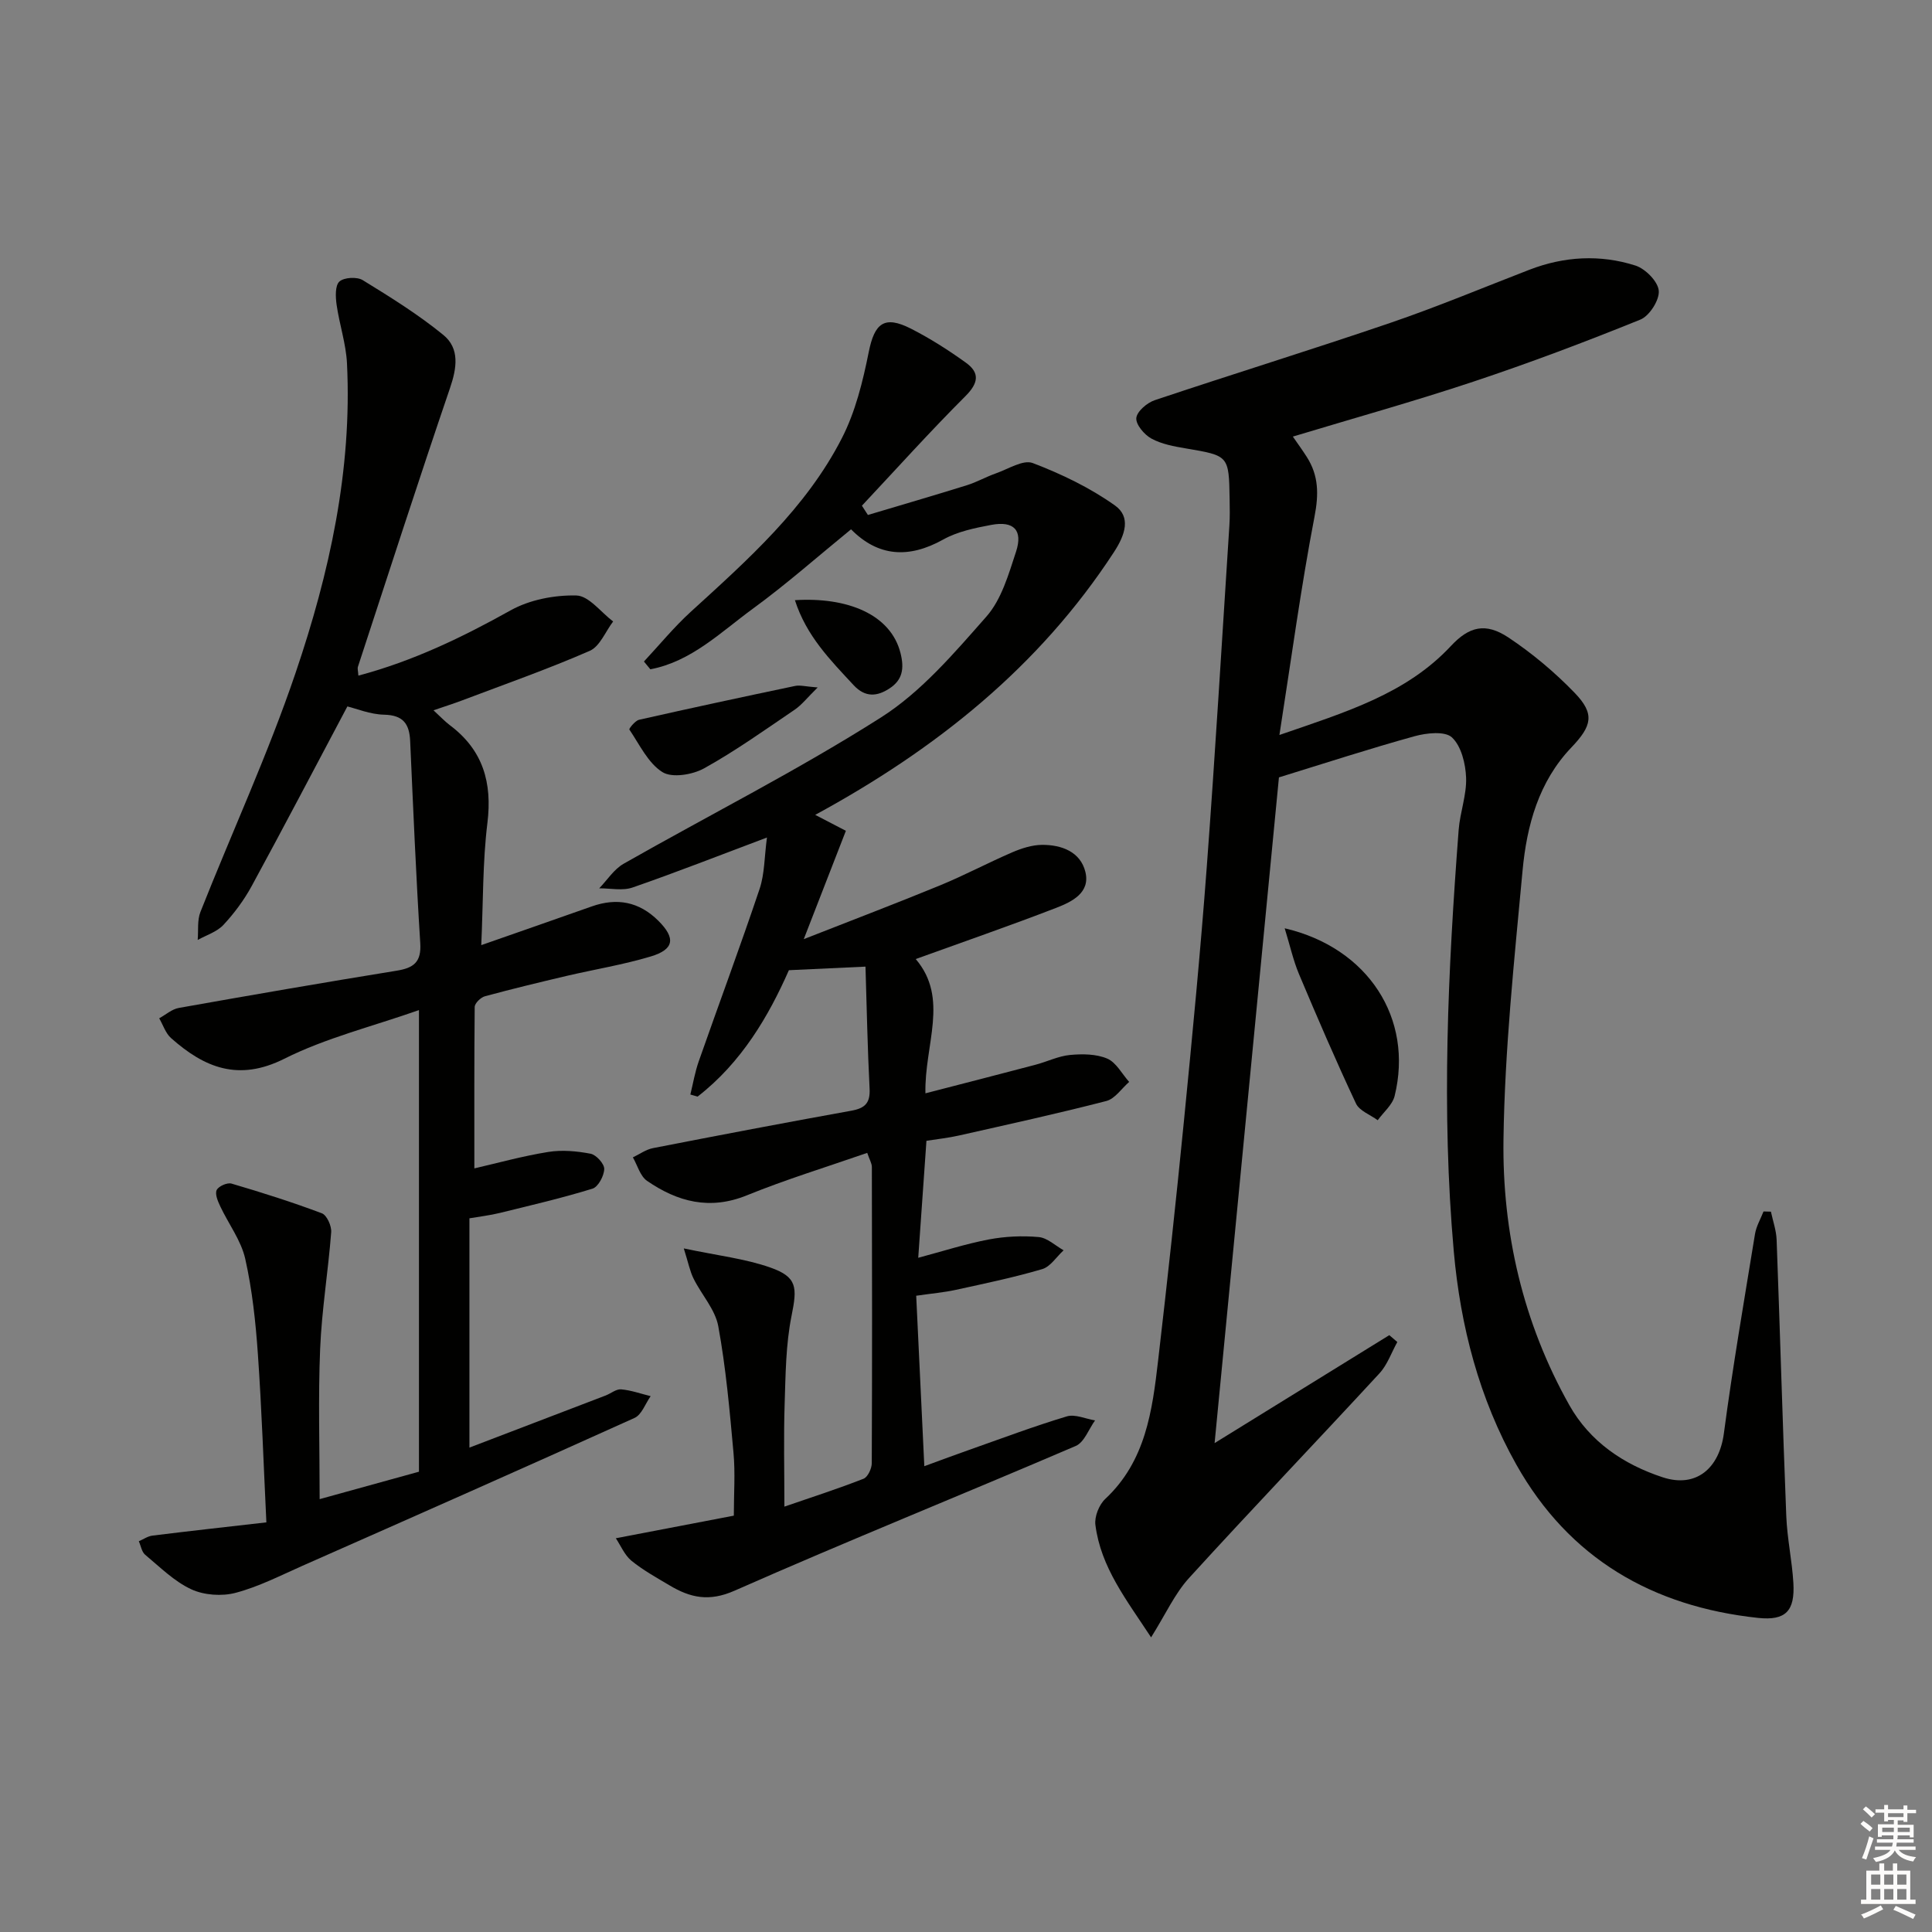 <svg enable-background="new 0 0 400 400" viewBox="0 0 400 400" xmlns="http://www.w3.org/2000/svg"><rect x="0" y="0" width="400" height="400" fill="#808080" stroke="none"/><g fill="#010100"><path d="m264.79 160.95c-4.41 45.63-8.81 91.24-13.32 137.83 12.33-7.62 24.25-14.98 36.17-22.35.55.47 1.11.94 1.66 1.42-1.22 2.19-2.06 4.72-3.71 6.5-13.08 14.18-26.43 28.11-39.42 42.37-2.95 3.24-4.83 7.47-7.85 12.28-5.1-7.79-10.41-14.49-11.53-23.29-.22-1.71.76-4.17 2.04-5.37 8.38-7.83 9.74-18.26 10.95-28.7 1.92-16.5 3.71-33.01 5.34-49.54 1.73-17.53 3.42-35.07 4.73-52.64 1.76-23.53 3.15-47.09 4.68-70.64.12-1.83.08-3.67.05-5.5-.15-9.03-.17-8.97-9.06-10.48-2.43-.41-5-.88-7.12-2.03-1.48-.8-3.26-2.91-3.14-4.26.13-1.37 2.23-3.17 3.83-3.7 16.21-5.43 32.55-10.47 48.72-15.99 9.73-3.32 19.23-7.3 28.83-11.01 7.23-2.79 14.66-3.2 21.96-.87 2.06.66 4.66 3.29 4.83 5.21.17 1.93-1.93 5.22-3.81 5.98-11.38 4.61-22.88 8.95-34.53 12.83-12.25 4.08-24.7 7.55-37.42 11.39 1.08 1.56 2.04 2.88 2.91 4.25 2.44 3.85 2.47 7.68 1.58 12.3-2.81 14.61-4.79 29.37-7.27 45.23 13.83-4.77 26.24-8.5 35.5-18.42 3.77-4.04 7.16-4.92 11.92-1.76 4.94 3.29 9.6 7.2 13.72 11.47 4.19 4.35 3.58 6.81-.68 11.28-6.79 7.1-9.25 16.18-10.12 25.51-1.72 18.52-3.69 37.08-3.95 55.64-.27 19.3 4.05 37.99 13.64 55.04 4.26 7.57 11.22 12.26 19.3 14.92 6.94 2.29 11.73-1.84 12.69-9.08 1.83-13.8 4.2-27.52 6.44-41.26.26-1.62 1.16-3.13 1.77-4.69.51.01 1.02.03 1.53.04.41 1.93 1.1 3.85 1.18 5.8.71 19.07 1.24 38.15 2 57.22.18 4.64 1.2 9.23 1.47 13.87.33 5.76-1.56 7.83-7.31 7.22-21.84-2.34-39.1-12.28-50.05-31.74-7.69-13.67-11.57-28.65-12.95-44.14-2.59-29.1-1.21-58.2 1.01-87.27.28-3.63 1.67-7.23 1.54-10.81-.11-2.89-.99-6.52-2.92-8.33-1.44-1.35-5.28-.94-7.76-.25-9.39 2.6-18.69 5.63-28.07 8.52z"/><path d="m127.5 318.48c9.04-1.73 16.73-3.21 24.43-4.68 0-4.53.32-8.82-.07-13.04-.79-8.76-1.57-17.56-3.15-26.19-.64-3.47-3.46-6.51-5.11-9.84-.76-1.52-1.08-3.26-2.03-6.26 7.04 1.49 12.66 2.12 17.87 3.94 5.66 1.98 5.63 4.13 4.44 10.03-1.2 5.96-1.23 12.19-1.43 18.31-.22 6.81-.05 13.63-.05 21.18 5.65-1.95 11.08-3.69 16.38-5.77.88-.34 1.71-2.11 1.71-3.22.09-20.44.07-40.88.02-61.32 0-.77-.49-1.53-.96-2.93-8.45 2.94-16.83 5.5-24.92 8.79-7.69 3.13-14.36 1.34-20.67-3-1.42-.98-1.98-3.21-2.93-4.86 1.38-.65 2.7-1.63 4.15-1.91 13.68-2.67 27.37-5.28 41.08-7.75 2.83-.51 3.93-1.59 3.78-4.56-.43-8.42-.59-16.86-.85-25.27-5.58.26-10.29.48-15.86.74-4.16 9.45-9.79 19.11-18.9 26.17-.5-.14-1-.29-1.5-.43.57-2.31.96-4.68 1.75-6.91 4.17-11.89 8.57-23.7 12.58-35.64 1.06-3.15.99-6.69 1.53-10.66-9.88 3.71-18.79 7.22-27.83 10.35-2.07.72-4.59.15-6.9.17 1.67-1.73 3.06-3.96 5.07-5.1 17.75-10.1 36.04-19.33 53.25-30.27 8.36-5.31 15.18-13.34 21.84-20.89 3.13-3.55 4.6-8.75 6.14-13.44 1.46-4.46-.47-6.42-5.11-5.55-3.4.64-6.99 1.37-9.96 3.03-7.15 3.99-13.49 3.56-19.09-2.11-6.95 5.67-13.41 11.39-20.35 16.45-6.64 4.85-12.74 10.94-21.2 12.53-.44-.54-.89-1.07-1.33-1.61 3.21-3.44 6.21-7.11 9.67-10.27 11.83-10.79 23.88-21.47 31.3-35.95 2.81-5.47 4.35-11.75 5.57-17.84 1.2-5.99 3.21-7.66 8.73-4.86 3.97 2.02 7.78 4.45 11.4 7.06 2.89 2.08 2.61 4.2-.1 6.91-7.36 7.35-14.32 15.1-21.44 22.69.41.64.82 1.28 1.24 1.92 6.84-2.04 13.69-4.04 20.5-6.16 2.05-.64 3.96-1.74 5.99-2.45 2.55-.89 5.65-2.9 7.64-2.14 5.95 2.27 11.86 5.11 17.03 8.79 3.29 2.35 2.18 5.98-.22 9.65-15.49 23.76-36.82 40.79-61.85 54.4 2.39 1.24 4.34 2.25 6.35 3.3-2.82 7.26-5.5 14.14-8.72 22.43 10.23-4.02 19.27-7.45 28.21-11.13 5.06-2.08 9.91-4.67 14.94-6.84 1.93-.83 4.1-1.53 6.16-1.55 4.04-.03 7.97 1.41 9 5.61 1.05 4.3-2.79 6.17-5.99 7.41-9.57 3.7-19.27 7.05-29.14 10.62 6.98 8.19 1.78 17.72 2.01 27.8 7.89-2.04 15.34-3.95 22.77-5.91 2.41-.63 4.73-1.8 7.16-2.03 2.55-.24 5.43-.22 7.71.75 1.86.8 3.05 3.16 4.54 4.83-1.56 1.36-2.93 3.48-4.72 3.95-10.1 2.61-20.3 4.84-30.49 7.14-2.25.51-4.55.75-6.76 1.1-.58 8.22-1.13 16.14-1.7 24.22 5.03-1.34 9.75-2.86 14.59-3.79 3.37-.64 6.93-.81 10.35-.5 1.79.16 3.45 1.78 5.16 2.74-1.47 1.34-2.73 3.4-4.44 3.9-5.87 1.73-11.89 2.98-17.88 4.29-2.42.53-4.91.74-8.2 1.22.55 11.51 1.09 22.89 1.68 35.29 3.54-1.29 6.4-2.37 9.29-3.38 6.72-2.37 13.39-4.88 20.2-6.93 1.72-.52 3.89.51 5.86.83-1.31 1.81-2.23 4.53-4 5.29-23.51 10.09-47.25 19.64-70.65 29.97-5.3 2.34-9.17 1.44-13.44-1.1-2.71-1.61-5.51-3.16-7.94-5.14-1.4-1.18-2.19-3.13-3.19-4.62z"/><path d="m98.21 241.9c4.68-1.07 9.93-2.54 15.29-3.4 2.85-.46 5.93-.18 8.79.37 1.16.23 2.84 2.09 2.81 3.16-.04 1.43-1.25 3.7-2.43 4.07-6.32 1.95-12.78 3.45-19.2 5.03-2.04.5-4.15.74-6.28 1.11v47.47c9.78-3.74 19-7.26 28.21-10.79 1.08-.42 2.18-1.36 3.2-1.27 2.06.18 4.08.91 6.11 1.41-1.09 1.54-1.85 3.84-3.34 4.51-22.86 10.33-45.8 20.47-68.75 30.61-4.56 2.02-9.07 4.34-13.85 5.6-2.84.75-6.53.49-9.18-.74-3.53-1.64-6.47-4.59-9.53-7.14-.72-.6-.89-1.85-1.32-2.8.94-.4 1.85-1.05 2.83-1.17 7.67-.95 15.35-1.8 23.58-2.74-.58-11.99-.96-23.44-1.76-34.86-.46-6.61-1.17-13.28-2.62-19.72-.86-3.8-3.45-7.2-5.16-10.83-.5-1.06-1.14-2.55-.75-3.39.37-.79 2.19-1.6 3.07-1.34 6.3 1.85 12.57 3.84 18.71 6.15 1.03.39 2.03 2.62 1.93 3.92-.62 8.07-1.96 16.11-2.29 24.19-.42 10.11-.1 20.25-.1 31.07 7.24-2 13.88-3.83 20.56-5.68 0-31.68 0-62.97 0-95.57-9.7 3.41-19.28 5.76-27.87 10.07-9.51 4.77-16.55 1.85-23.45-4.27-1.14-1.01-1.65-2.71-2.46-4.1 1.35-.74 2.63-1.9 4.07-2.15 15.02-2.67 30.05-5.27 45.11-7.71 3.51-.57 5.12-1.77 4.87-5.7-.88-13.93-1.46-27.89-2.09-41.84-.16-3.55-1.43-5.37-5.38-5.46-2.9-.06-5.78-1.27-7.62-1.71-6.72 12.66-13.16 24.97-19.8 37.17-1.58 2.9-3.61 5.64-5.86 8.06-1.34 1.44-3.52 2.11-5.33 3.12.17-1.95-.12-4.07.57-5.81 6.53-16.51 14-32.69 19.69-49.47 7.02-20.67 11.74-41.99 10.65-64.09-.2-4.07-1.57-8.07-2.15-12.15-.23-1.61-.33-3.97.58-4.8.96-.87 3.64-1.02 4.83-.29 5.73 3.52 11.49 7.1 16.68 11.34 3.43 2.8 2.81 6.85 1.38 11.03-6.53 19.16-12.75 38.43-19.05 57.66-.14.42.04.93.09 1.85 11.31-3.01 21.49-7.92 31.51-13.51 3.94-2.2 9.07-3.19 13.62-3.08 2.58.06 5.08 3.47 7.61 5.38-1.59 2.09-2.74 5.16-4.84 6.08-8.65 3.78-17.58 6.91-26.42 10.26-1.82.69-3.68 1.27-5.93 2.05 1.46 1.34 2.37 2.32 3.42 3.11 6.84 5.14 8.77 11.86 7.74 20.24-.99 8.04-.86 16.22-1.27 25.27 8.23-2.88 15.57-5.43 22.89-8.02 5.21-1.84 9.8-.97 13.76 2.96 3.62 3.6 3.33 5.94-1.57 7.41-5.71 1.71-11.63 2.67-17.45 4.03-5.64 1.33-11.28 2.69-16.88 4.21-.87.24-2.1 1.44-2.11 2.21-.11 11.09-.07 22.18-.07 33.42z"/><path d="m265.98 192.19c17.31 4.04 26.71 18.72 22.76 34.73-.46 1.84-2.3 3.35-3.5 5.01-1.54-1.14-3.79-1.94-4.5-3.46-4.15-8.83-8.01-17.8-11.8-26.8-1.19-2.83-1.85-5.88-2.96-9.48z"/><path d="m169.29 142.33c-2.16 2.12-3.3 3.62-4.78 4.62-6.16 4.18-12.25 8.53-18.74 12.13-2.4 1.33-6.64 2.03-8.63.77-2.97-1.87-4.73-5.7-6.84-8.81-.11-.17 1.19-1.83 2.02-2.02 10.76-2.43 21.54-4.75 32.33-7.01 1.01-.2 2.14.13 4.64.32z"/><path d="m164.58 124.26c10.83-.68 19.83 2.91 21.86 10.95.83 3.28.37 5.59-2.27 7.32-2.53 1.66-5.01 1.95-7.45-.69-4.8-5.17-9.77-10.17-12.14-17.58z"/></g><path d="m385.2 377.6.6-.6c.6.4 1.3.9 1.9 1.5l-.6.7c-.8-.6-1.4-1.1-1.9-1.6zm.3 7.1c.6-1.4 1.1-2.9 1.5-4.5.3.1.6.3.9.4-.5 1.4-1 2.9-1.5 4.4zm.2-10.1.6-.6c.7.5 1.3 1.1 1.9 1.6l-.7.7c-.6-.6-1.2-1.2-1.8-1.7zm8.4-.8h.8v.9h1.8v.7h-1.8v1.8h-.8v-.3h-1.2v.9h3.3v2.6h-.8v-.4h-2.5c0 .3 0 .6-.1.8h3.4v.7h-3.5c0 .3-.1.6-.1.8h4v.7h-3.5c.7.9 1.9 1.3 3.6 1.5-.2.2-.4.5-.6.9-1.9-.3-3.2-1.1-3.8-2.3-.5 1.1-1.8 2-3.9 2.4-.2-.3-.4-.5-.6-.8 1.9-.4 3.1-.9 3.6-1.7h-3.2v-.7h3.5c.1-.2.1-.5.2-.8h-3.3v-.7h3.4c0-.2 0-.5 0-.8h-2.4v.3h-.8v-2.6h3.3v-.9h-1.2v.3h-.8v-1.8h-1.8v-.7h1.8v-.9h.8v.9h3.2zm-4.4 5.5h2.4c0-.3 0-.6 0-.9h-2.4zm1.2-3.1h3.2v-.8h-3.2zm4.4 2.2h-2.4v.9h2.5v-.9z" fill="#fcfbfa"/><path d="m389.2 385.8h.9v1.5h1.8v-1.5h.9v1.5h2.7v6h1.1v.9h-11.3v-.9h1.1v-6h2.7v-1.5zm.2 8.7.5.8c-1.2.6-2.5 1.3-4 1.9-.2-.3-.3-.6-.6-.8 1.6-.6 3-1.3 4.1-1.9zm-2-4.3h1.9v-2.1h-1.9zm0 3.1h1.9v-2.2h-1.9zm2.7-3.1h1.9v-2.1h-1.9zm0 3.1h1.9v-2.2h-1.9zm2.4 1.3c1.4.6 2.7 1.2 4.1 1.8l-.5.9c-1.5-.7-2.8-1.4-4.1-1.9zm2.2-6.5h-1.9v2.1h1.9zm-1.9 5.2h1.9v-2.2h-1.9z" fill="#fcfbfa"/></svg>